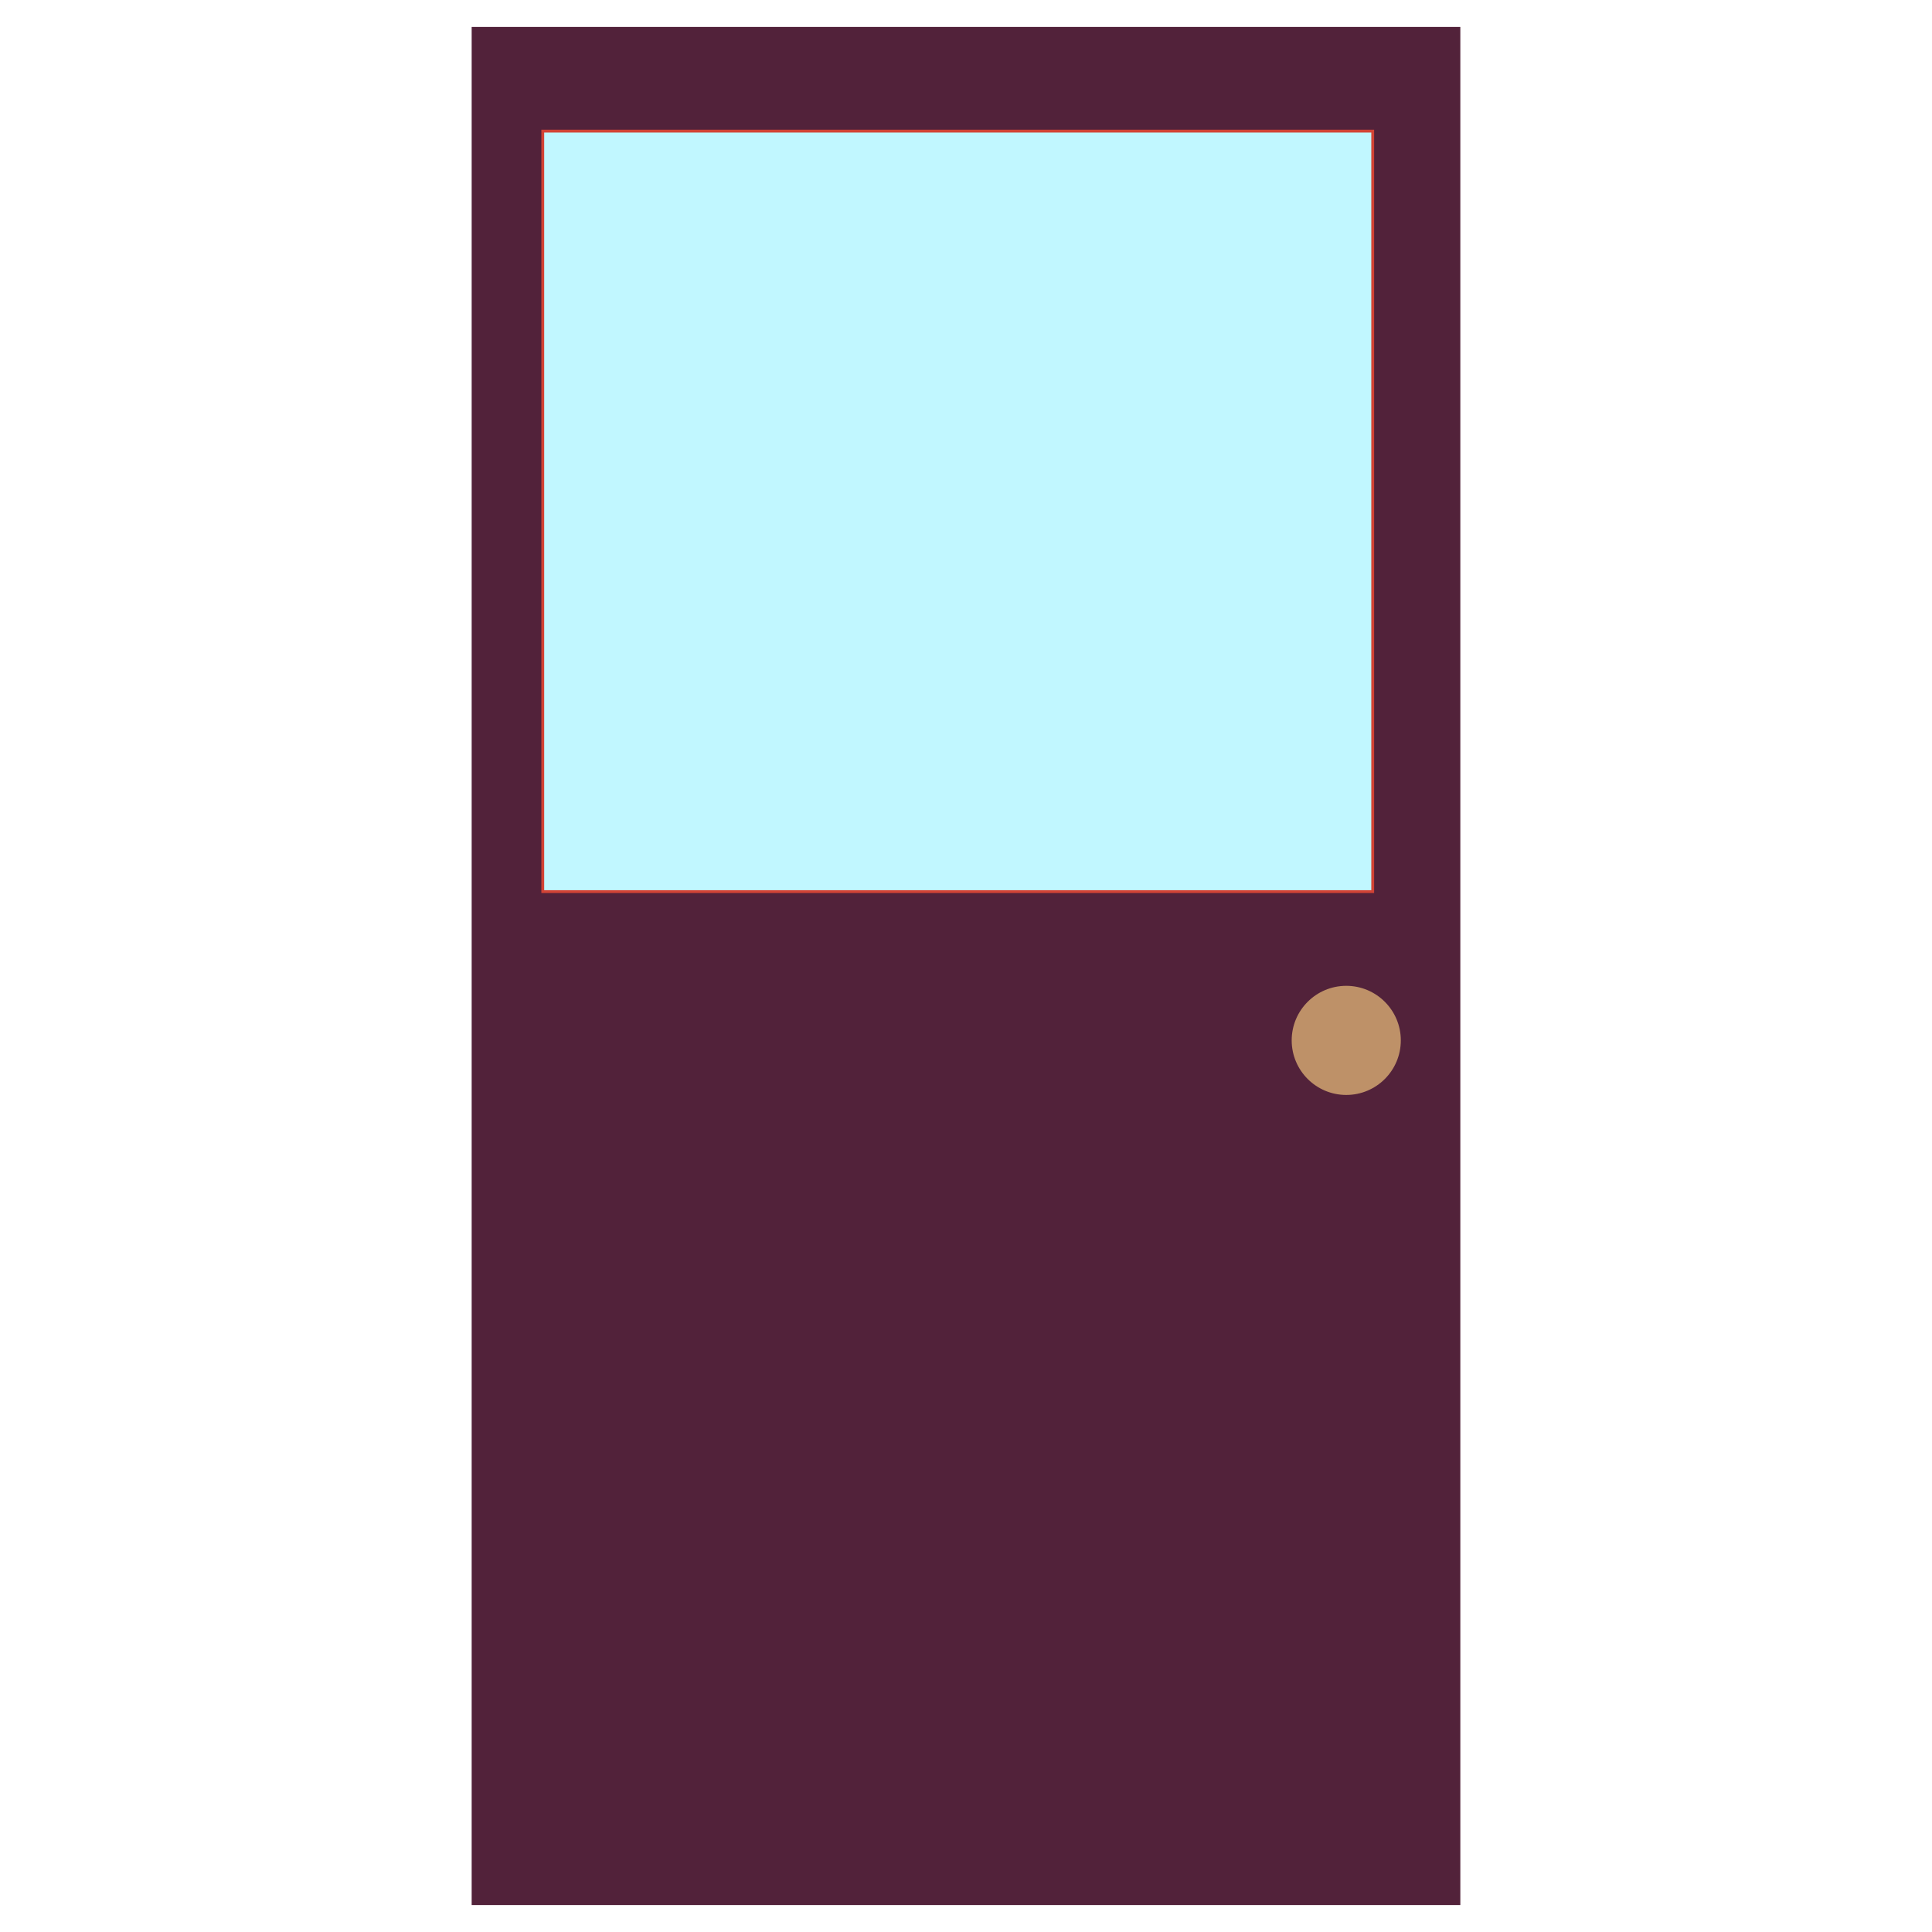 <svg id="Layer_3" data-name="Layer 3" xmlns="http://www.w3.org/2000/svg" viewBox="0 0 682 682"><defs><style>.cls-1{fill:#52223a;}.cls-2{fill:#c1f7ff;stroke:#d24335;stroke-miterlimit:10;}.cls-3{fill:#be9168;}</style></defs><rect class="cls-1" x="166.5" y="9.51" width="349" height="662.98"/><rect class="cls-2" x="191.6" y="46.28" width="292.97" height="268.46"/><circle class="cls-3" cx="475.23" cy="367.26" r="19.26"/></svg>